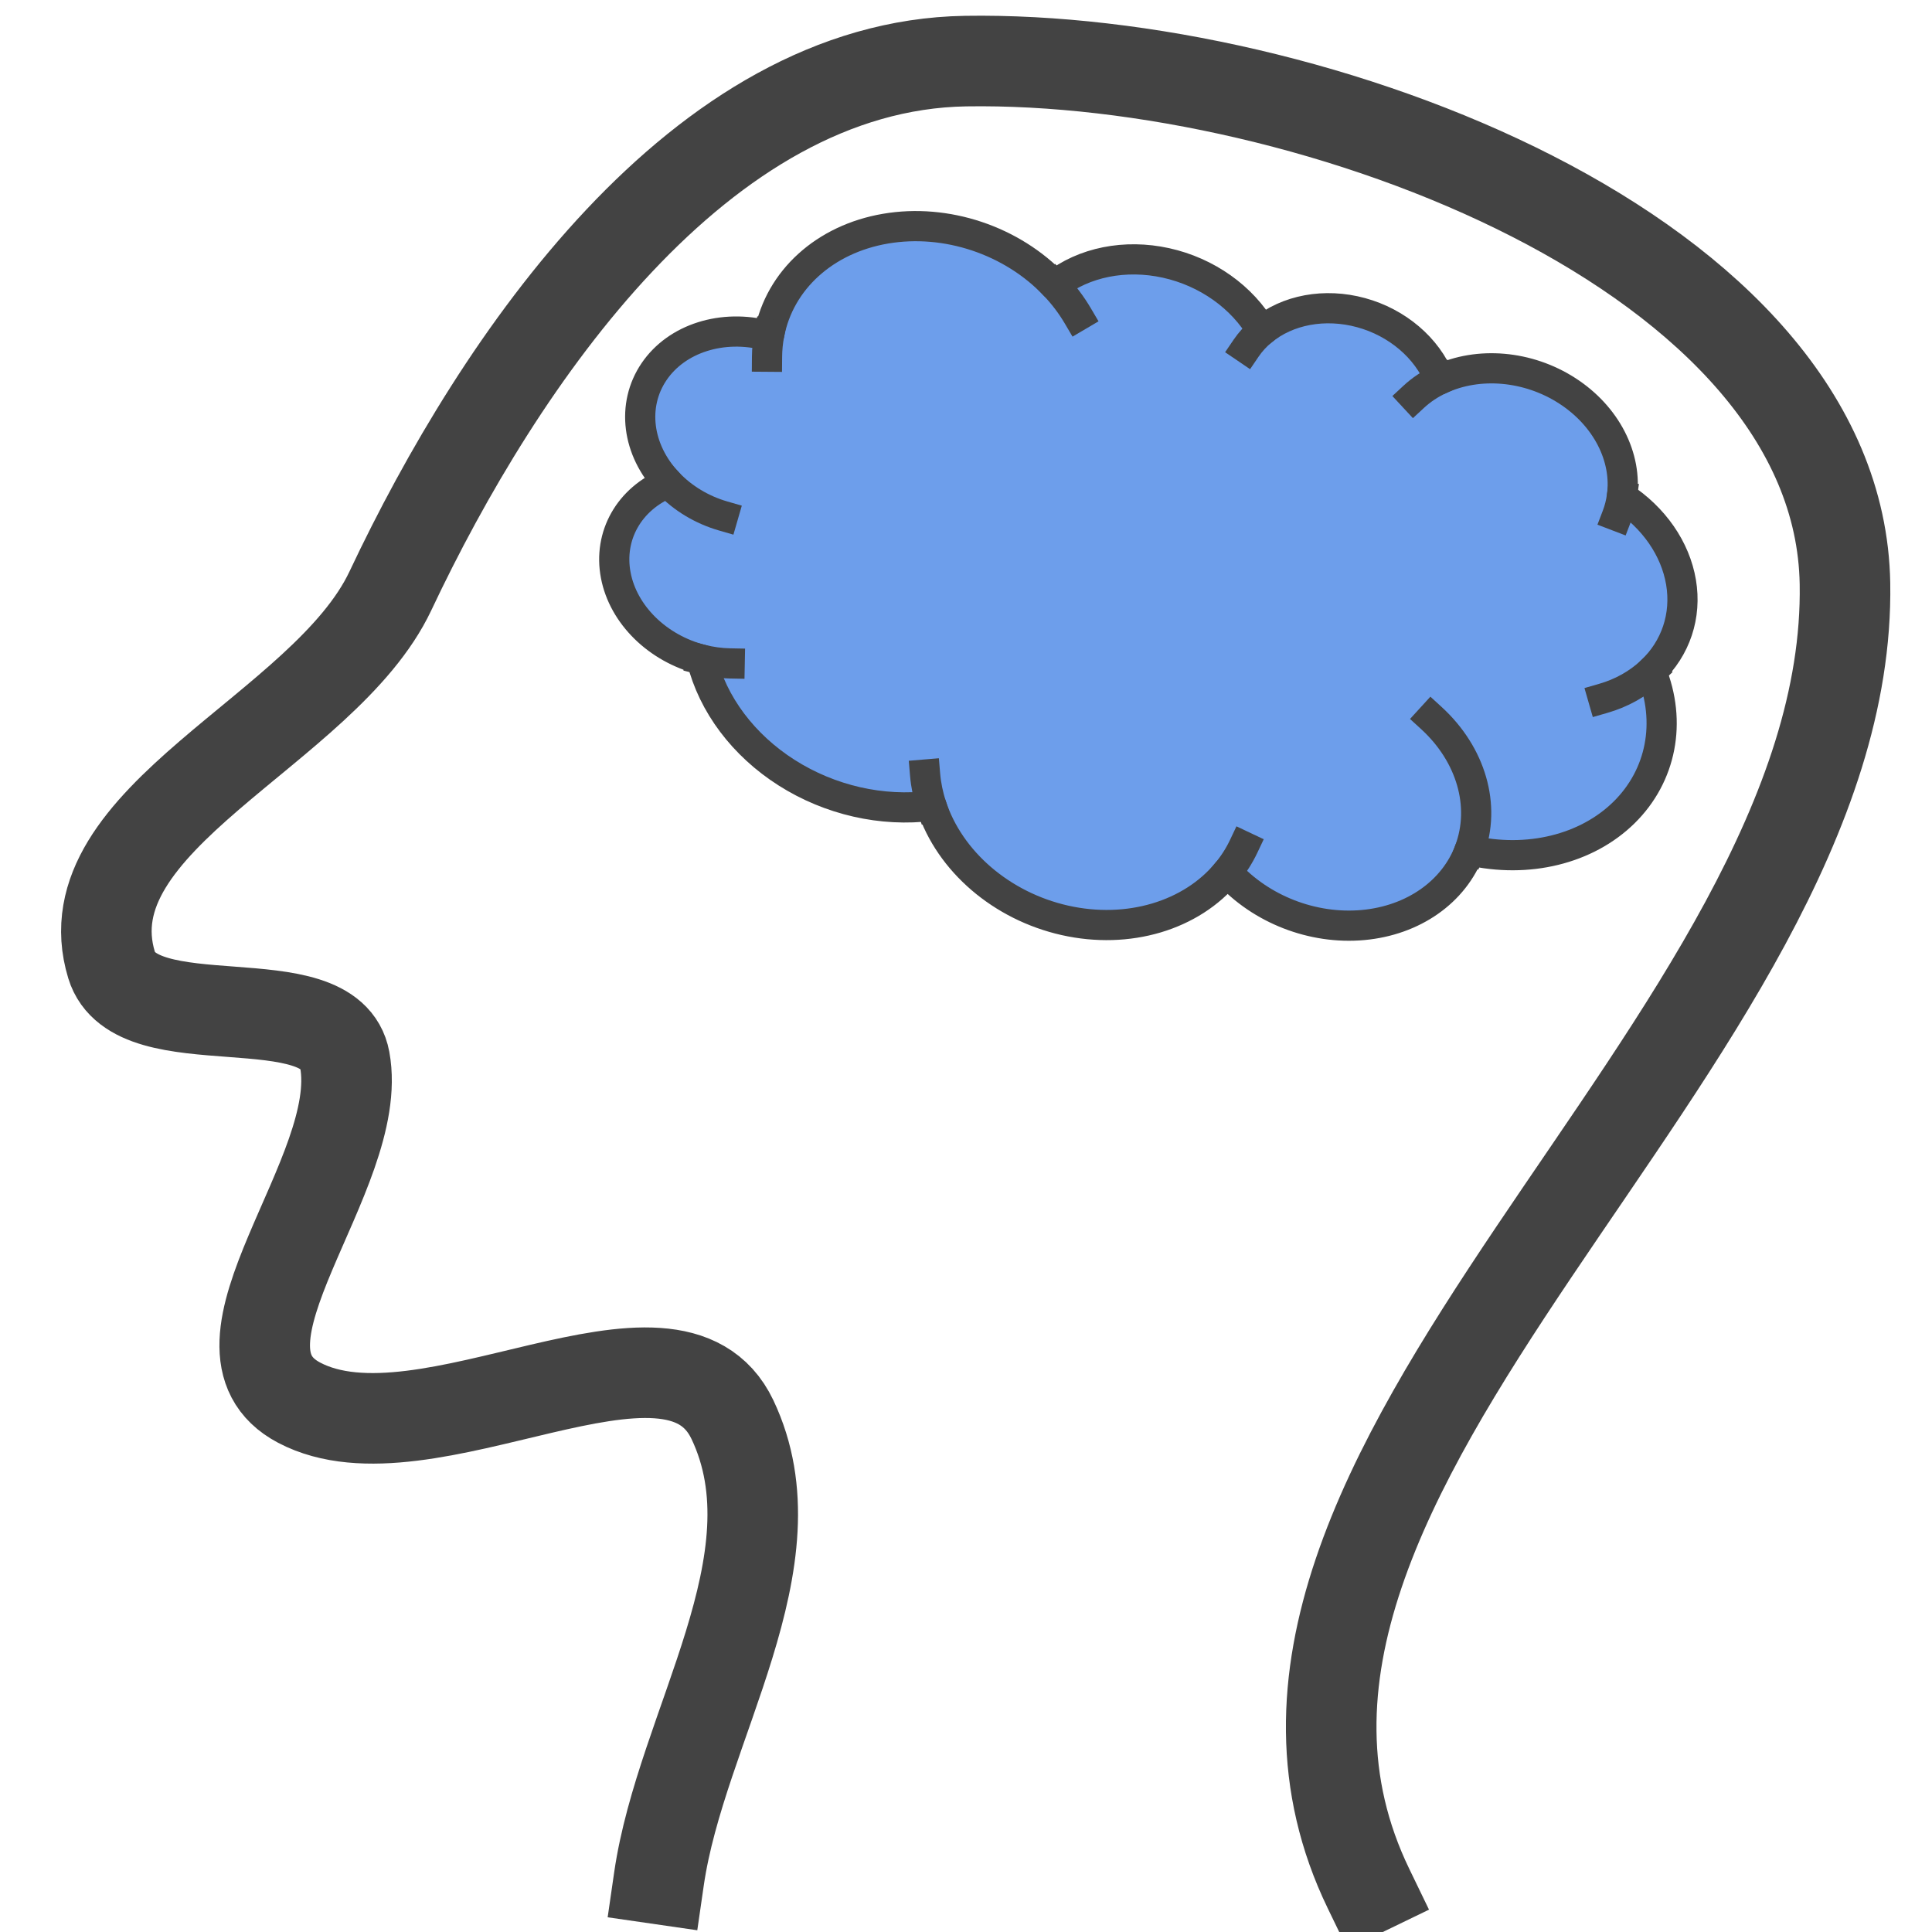 <?xml version="1.0" standalone="yes"?>

<svg version="1.1" viewBox="0.0 0.0 64.0 64.0" fill="none" stroke="none" stroke-linecap="square" stroke-miterlimit="10" xmlns="http://www.w3.org/2000/svg" xmlns:xlink="http://www.w3.org/1999/xlink"><clipPath id="p.0"><path d="m0 0l64.0 0l0 64.0l-64.0 0l0 -64.0z" clip-rule="nonzero"></path></clipPath><g clip-path="url(#p.0)"><path fill="#000000" fill-opacity="0.0" d="m0 0l64.0 0l0 64.0l-64.0 0z" fill-rule="nonzero"></path><path fill="#000000" fill-opacity="0.0" d="m1.294 25.024l15.811 0l0 21.071l-15.811 0z" fill-rule="nonzero"></path><path fill="#000000" fill-opacity="0.0" d="m21.829 62.243c0.736 -5.083 4.653 -10.548 2.433 -15.218c-1.987 -4.179 -10.16 1.654 -14.355 -0.561c-3.484 -1.84 2.206 -7.595 1.514 -11.351c-0.487 -2.641 -6.937 -0.567 -7.724 -3.141c-1.49 -4.873 7.052 -7.77 9.235 -12.397c3.631 -7.694 10.25 -17.409 19.055 -17.551c11.421 -0.184 28.948 6.357 29.13 17.31c0.254 15.265 -22.485 29.38 -15.783 43.229" fill-rule="evenodd"></path><path stroke="#434343" stroke-width="3.0" stroke-linejoin="round" stroke-linecap="butt" d="m21.829 62.243c0.736 -5.083 4.653 -10.548 2.433 -15.218c-1.987 -4.179 -10.16 1.654 -14.355 -0.561c-3.484 -1.84 2.206 -7.595 1.514 -11.351c-0.487 -2.641 -6.937 -0.567 -7.724 -3.141c-1.49 -4.873 7.052 -7.77 9.235 -12.397c3.631 -7.694 10.25 -17.409 19.055 -17.551c11.421 -0.184 28.948 6.357 29.13 17.31c0.254 15.265 -22.485 29.38 -15.783 43.229" fill-rule="evenodd"></path><path fill="#000000" fill-opacity="0.0" d="m8.11 3.381l55.087 0l0 35.15l-55.087 0z" fill-rule="nonzero"></path><path fill="#6d9eeb" d="m25.484 11.064l0 0c0.344 -1.791 1.838 -3.146 3.849 -3.489c2.011 -0.344 4.187 0.383 5.603 1.873l0 0c0.969 -0.763 2.337 -1.036 3.689 -0.738c1.352 0.298 2.53 1.133 3.177 2.252l0 0c0.845 -0.704 2.087 -0.932 3.285 -0.605c1.198 0.327 2.182 1.165 2.604 2.214l0 0c1.286 -0.605 2.93 -0.46 4.222 0.372c1.292 0.832 1.998 2.201 1.814 3.515l0 0c1.058 0.687 1.772 1.718 1.959 2.828c0.187 1.109 -0.172 2.188 -0.985 2.957l0 0c0.68 1.674 0.336 3.453 -0.903 4.672c-1.239 1.219 -3.187 1.695 -5.117 1.251c-0.515 1.379 -1.865 2.326 -3.53 2.477c-1.665 0.151 -3.385 -0.519 -4.497 -1.75c-1.188 1.444 -3.281 2.066 -5.377 1.595c-2.095 -0.471 -3.817 -1.949 -4.421 -3.796c-1.637 0.21 -3.366 -0.185 -4.798 -1.096c-1.432 -0.911 -2.446 -2.261 -2.813 -3.745l0 0c-1.461 -0.37 -2.598 -1.486 -2.847 -2.795c-0.249 -1.309 0.442 -2.532 1.732 -3.062l0 0c-1.029 -1.087 -1.216 -2.571 -0.465 -3.68c0.751 -1.109 2.271 -1.59 3.767 -1.194z" fill-rule="nonzero"></path><path fill="#000000" fill-opacity="0.0" d="m22.13 15.993l0 0c0.485 0.513 1.122 0.896 1.824 1.099m-0.709 4.758c0.306 0.077 0.617 0.12 0.927 0.126m6.684 4.715c-0.111 -0.34 -0.182 -0.687 -0.211 -1.033m10.009 3.234l0 0c0.217 -0.263 0.399 -0.549 0.543 -0.853m7.483 0.126c0.548 -1.468 0.056 -3.172 -1.265 -4.38m7.285 -1.543c-0.434 0.41 -0.979 0.716 -1.594 0.893m0.62 -6.678l0 0c-0.031 0.218 -0.085 0.431 -0.163 0.635m-5.873 -4.522l0 0c-0.321 0.151 -0.61 0.344 -0.859 0.575m-5.03 -2.184l0 0c-0.203 0.169 -0.379 0.362 -0.523 0.574m-6.343 -2.088l0 0c0.3 0.315 0.558 0.658 0.771 1.02m-10.223 0.596l0 0c-0.047 0.247 -0.072 0.499 -0.074 0.753" fill-rule="nonzero"></path><path stroke="#434343" stroke-width="1.0" stroke-linejoin="round" stroke-linecap="butt" d="m25.484 11.064l0 0c0.344 -1.791 1.838 -3.146 3.849 -3.489c2.011 -0.344 4.187 0.383 5.603 1.873l0 0c0.969 -0.763 2.337 -1.036 3.689 -0.738c1.352 0.298 2.53 1.133 3.177 2.252l0 0c0.845 -0.704 2.087 -0.932 3.285 -0.605c1.198 0.327 2.182 1.165 2.604 2.214l0 0c1.286 -0.605 2.93 -0.46 4.222 0.372c1.292 0.832 1.998 2.201 1.814 3.515l0 0c1.058 0.687 1.772 1.718 1.959 2.828c0.187 1.109 -0.172 2.188 -0.985 2.957l0 0c0.68 1.674 0.336 3.453 -0.903 4.672c-1.239 1.219 -3.187 1.695 -5.117 1.251c-0.515 1.379 -1.865 2.326 -3.53 2.477c-1.665 0.151 -3.385 -0.519 -4.497 -1.75c-1.188 1.444 -3.281 2.066 -5.377 1.595c-2.095 -0.471 -3.817 -1.949 -4.421 -3.796c-1.637 0.21 -3.366 -0.185 -4.798 -1.096c-1.432 -0.911 -2.446 -2.261 -2.813 -3.745l0 0c-1.461 -0.37 -2.598 -1.486 -2.847 -2.795c-0.249 -1.309 0.442 -2.532 1.732 -3.062l0 0c-1.029 -1.087 -1.216 -2.571 -0.465 -3.68c0.751 -1.109 2.271 -1.59 3.767 -1.194z" fill-rule="nonzero"></path><path stroke="#434343" stroke-width="1.0" stroke-linejoin="round" stroke-linecap="butt" d="m22.13 15.993l0 0c0.485 0.513 1.122 0.896 1.824 1.099m-0.709 4.758c0.306 0.077 0.617 0.12 0.927 0.126m6.684 4.715c-0.111 -0.34 -0.182 -0.687 -0.211 -1.033m10.009 3.234l0 0c0.217 -0.263 0.399 -0.549 0.543 -0.853m7.483 0.126c0.548 -1.468 0.056 -3.172 -1.265 -4.38m7.285 -1.543c-0.434 0.41 -0.979 0.716 -1.594 0.893m0.62 -6.678l0 0c-0.031 0.218 -0.085 0.431 -0.163 0.635m-5.873 -4.522l0 0c-0.321 0.151 -0.61 0.344 -0.859 0.575m-5.03 -2.184l0 0c-0.203 0.169 -0.379 0.362 -0.523 0.574m-6.343 -2.088l0 0c0.3 0.315 0.558 0.658 0.771 1.02m-10.223 0.596l0 0c-0.047 0.247 -0.072 0.499 -0.074 0.753" fill-rule="nonzero"></path></g></svg>

